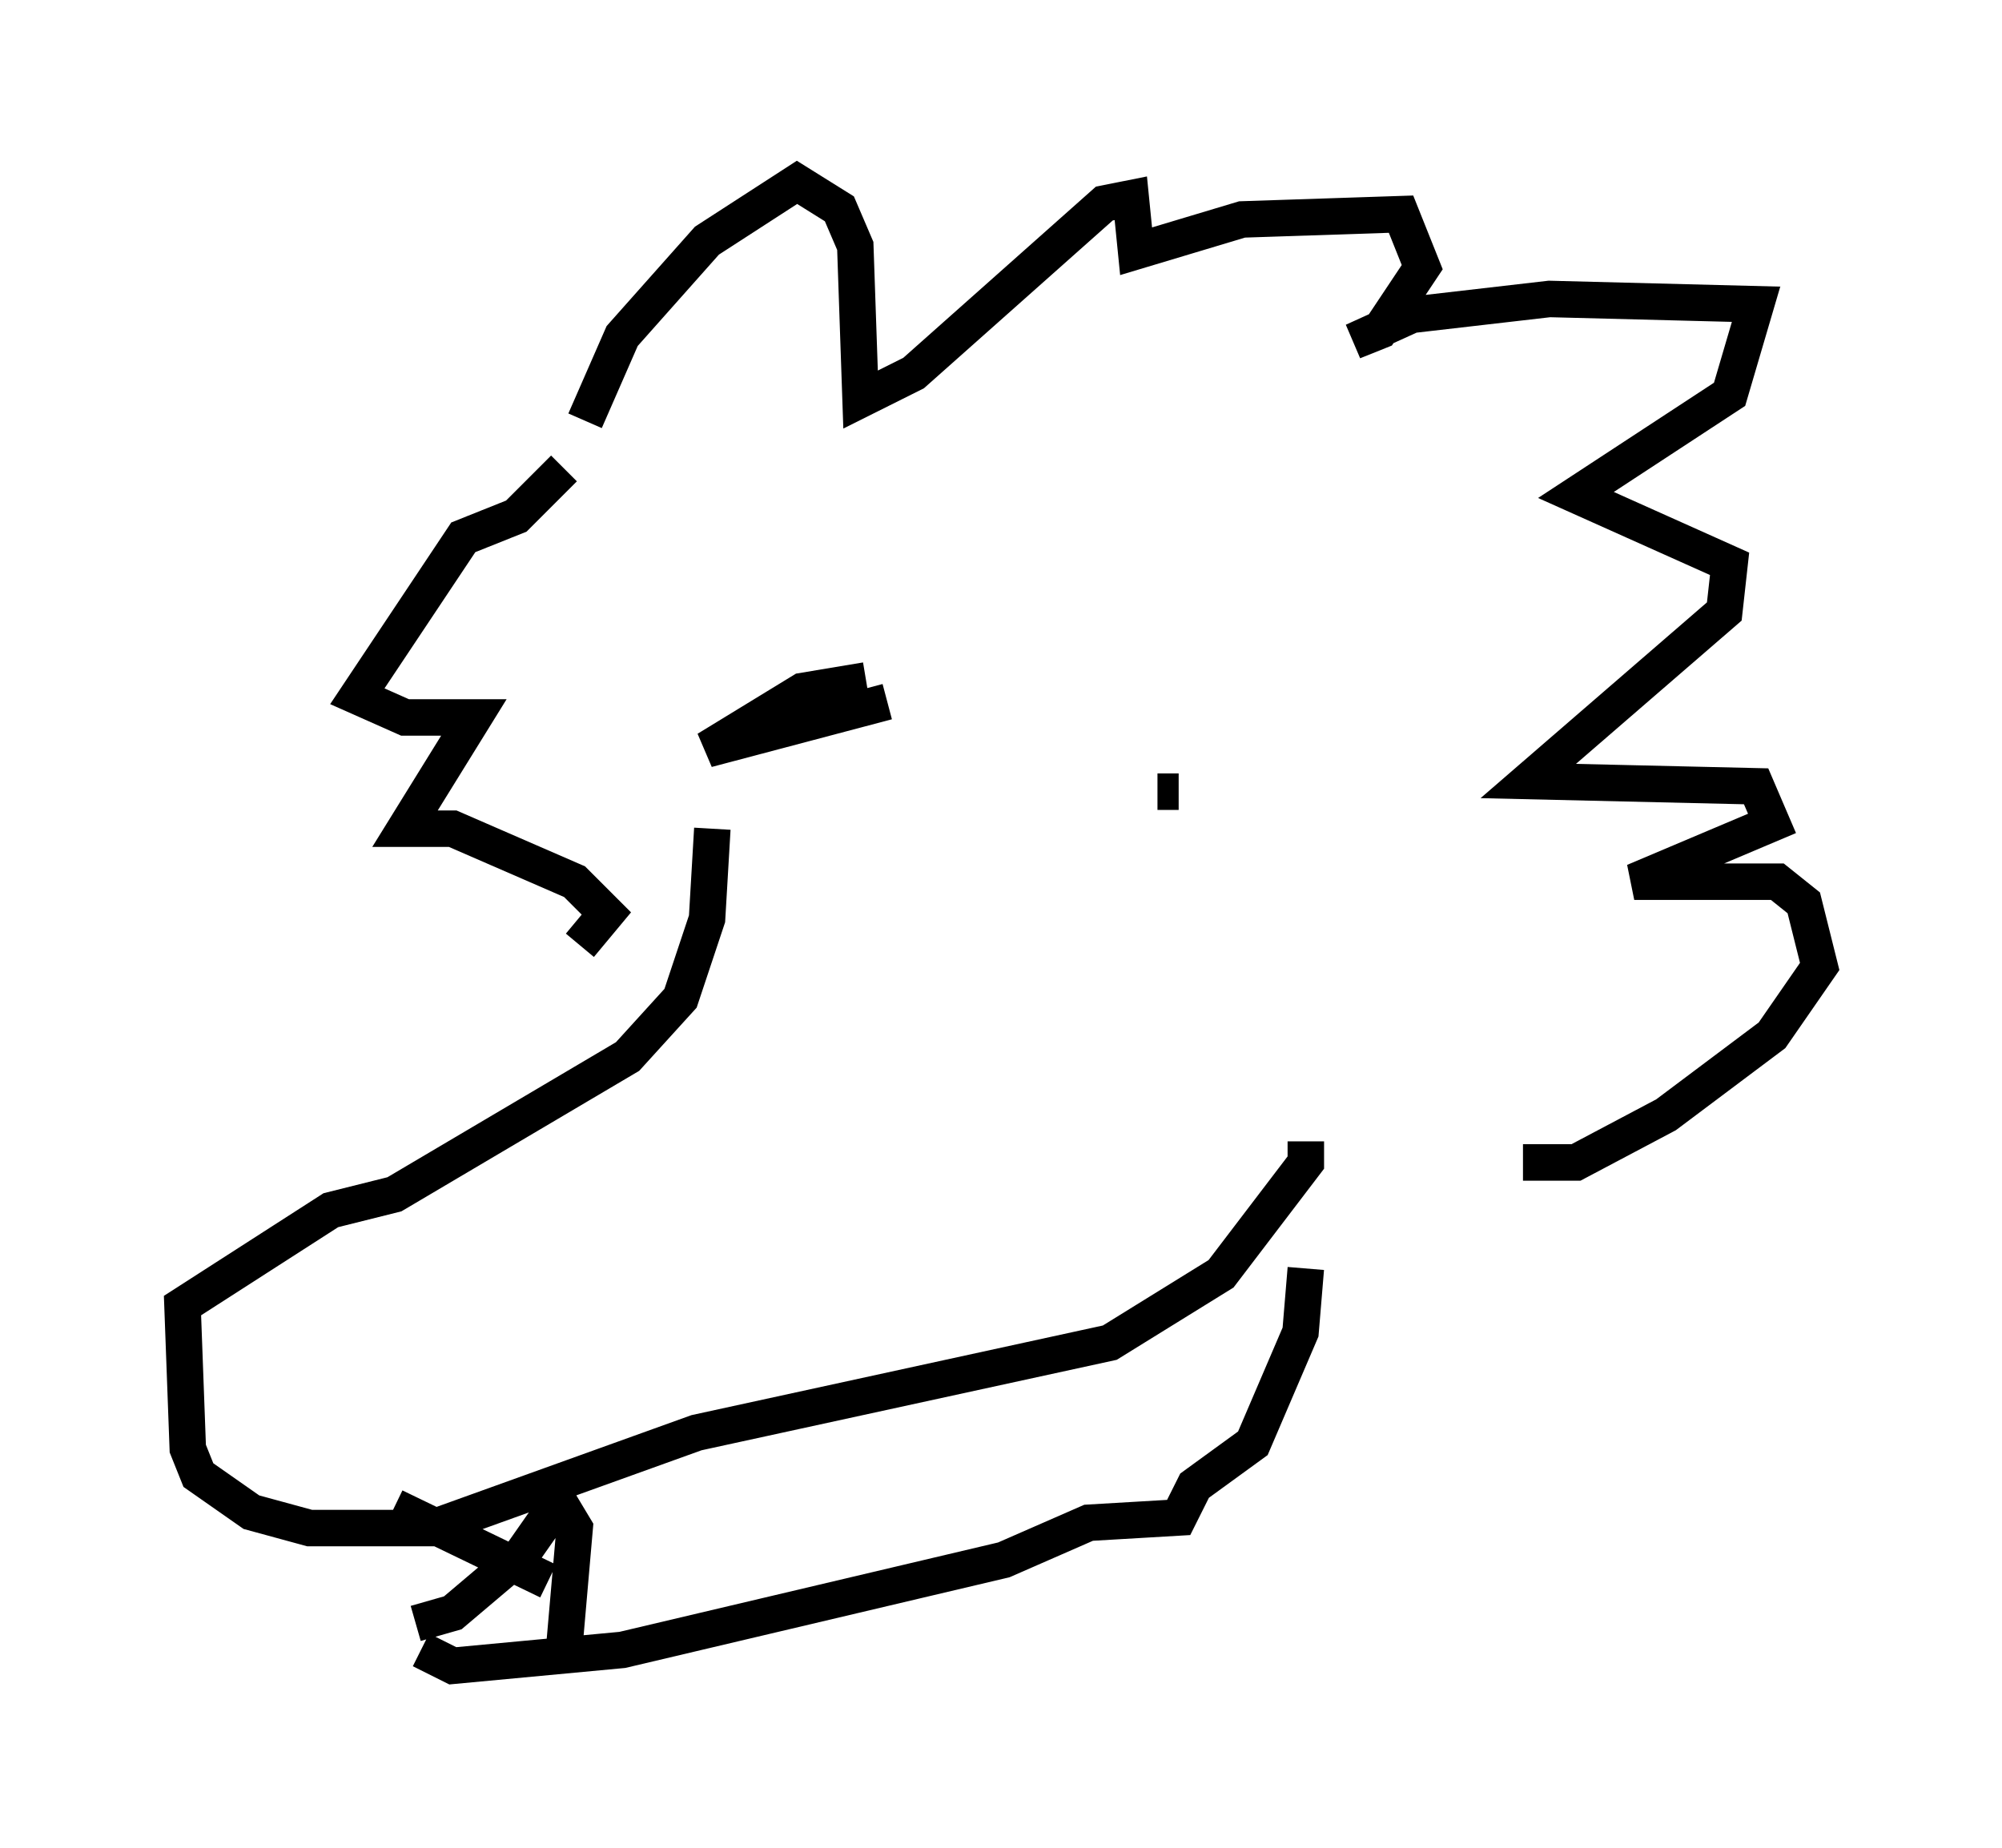 <?xml version="1.0" encoding="utf-8" ?>
<svg baseProfile="full" height="50.67" version="1.1" width="54.883" xmlns="http://www.w3.org/2000/svg" xmlns:ev="http://www.w3.org/2001/xml-events" xmlns:xlink="http://www.w3.org/1999/xlink"><defs /><rect fill="white" height="50.67" width="54.883" x="0" y="0" /><path d="M16.039, 14.587 m0.0, -3.05 l1.017, -2.324 2.324, -2.615 l2.469, -1.598 1.162, 0.726 l0.436, 1.017 0.145, 4.212 l1.453, -0.726 5.229, -4.648 l0.726, -0.145 0.145, 1.453 l2.905, -0.872 4.358, -0.145 l0.581, 1.453 -1.162, 1.743 l-0.726, 0.291 1.598, -0.726 l3.777, -0.436 5.665, 0.145 l-0.726, 2.469 -4.212, 2.76 l4.212, 1.888 -0.145, 1.307 l-5.374, 4.648 6.246, 0.145 l0.436, 1.017 -3.777, 1.598 l3.922, 0.0 0.726, 0.581 l0.436, 1.743 -1.307, 1.888 l-2.905, 2.179 -2.469, 1.307 l-1.453, 0.0 m-26.29, -19.028 l-1.307, 1.307 -1.453, 0.581 l-2.905, 4.358 1.307, 0.581 l1.888, 0.0 -1.888, 3.05 l1.307, 0.0 3.341, 1.453 l0.872, 0.872 -0.726, 0.872 m3.631, -3.196 l-0.145, 2.469 -0.726, 2.179 l-1.453, 1.598 -6.391, 3.777 l-1.743, 0.436 -4.067, 2.615 l0.145, 3.922 0.291, 0.726 l1.453, 1.017 1.598, 0.436 l3.341, 0.0 7.263, -2.615 l11.33, -2.469 3.05, -1.888 l2.324, -3.05 0.0, -0.581 m-11.475, -12.056 l-4.939, 1.307 2.615, -1.598 l1.743, -0.291 m7.989, 3.05 l0.581, 0.0 m-20.771, 23.531 l0.872, 0.436 4.648, -0.436 l10.458, -2.469 2.324, -1.017 l2.469, -0.145 0.436, -0.872 l1.598, -1.162 1.307, -3.05 l0.145, -1.743 m-24.402, 9.732 l1.017, -0.291 1.888, -1.598 l1.017, -1.453 0.436, 0.726 l-0.291, 3.341 m-4.648, -3.922 l4.212, 2.034 " fill="none" stroke="black" stroke-width="1" /></svg>